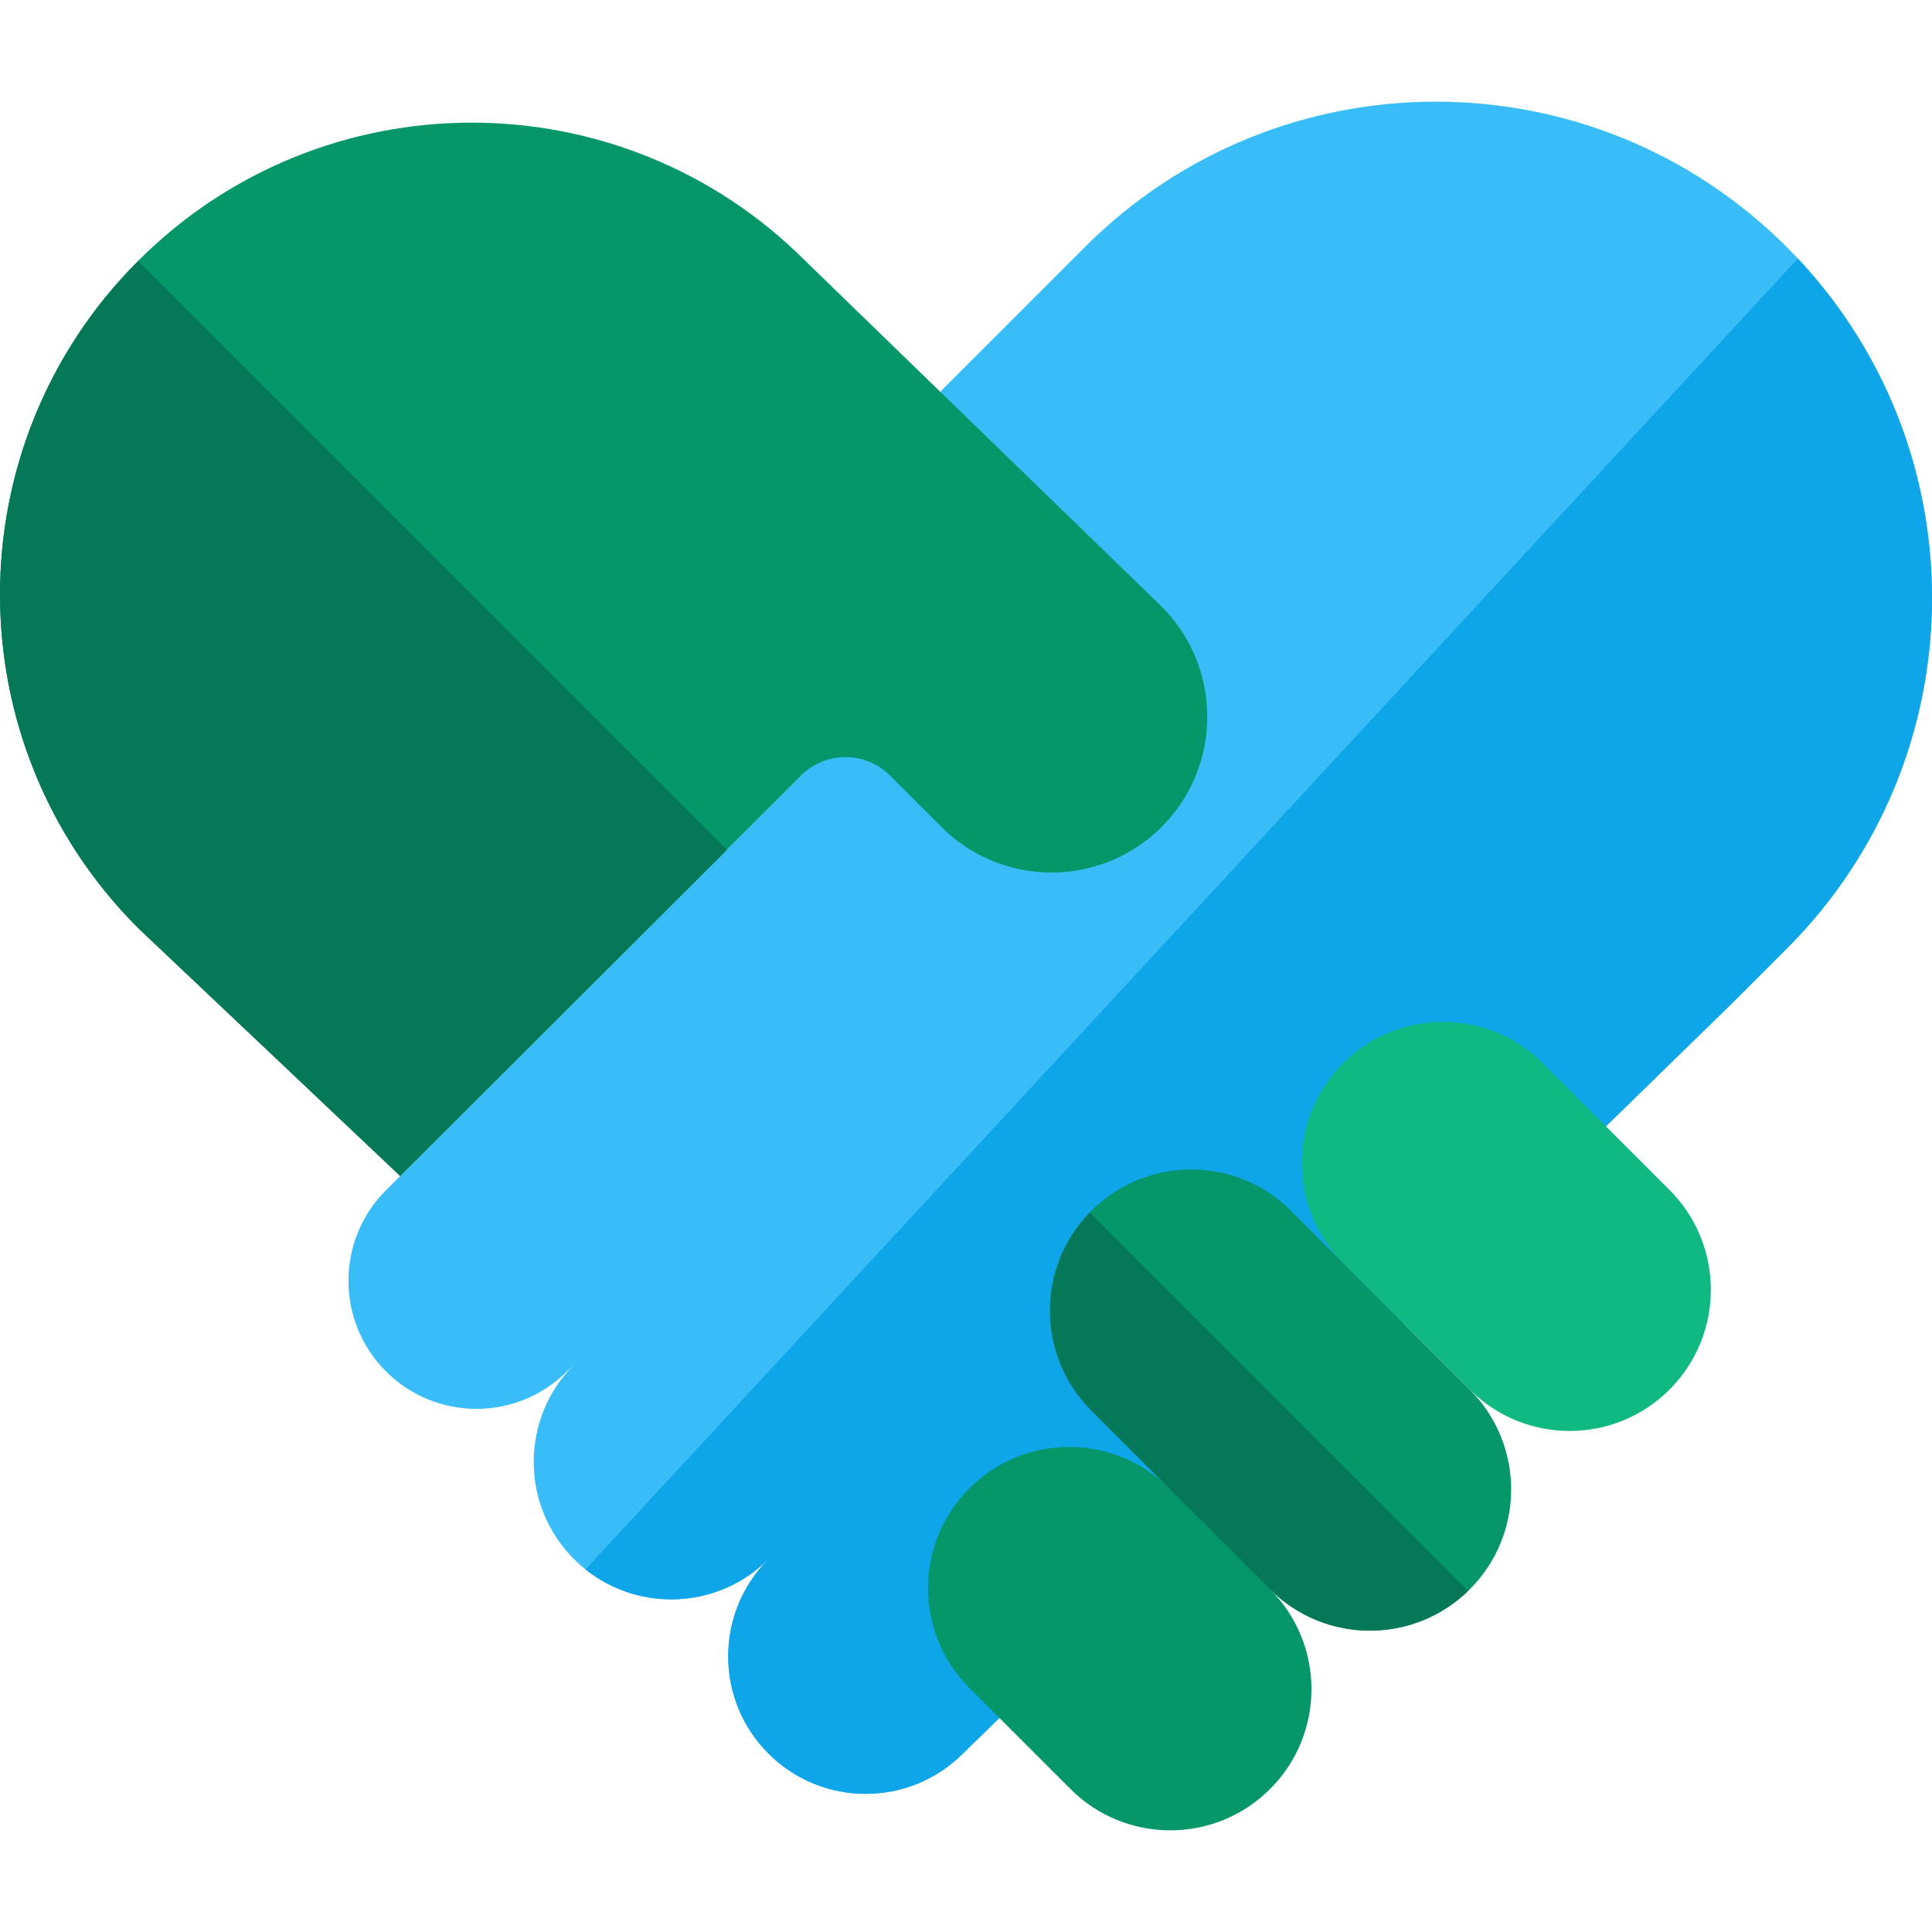 <svg xmlns="http://www.w3.org/2000/svg" version="1.1" xmlns:xlink="http://www.w3.org/1999/xlink" xmlns:svgjs="http://svgjs.com/svgjs" width="512" height="512" x="0" y="0" viewBox="0 0 509.833 509.833" style="enable-background:new 0 0 512 512" xml:space="preserve" class=""><g><path fill="#38bdf8" d="M149.625 361.885c-13.195 13.195-34.588 13.195-47.782 0-13.195-13.195-13.195-34.587 0-47.782l135.311-135.311 11.175-75.637 37.978-37.978c51.135-51.135 134.041-51.135 185.176 0 51.135 51.135 51.135 134.041 0 185.176l-13.962 13.962-203.432 198.436c-14.168 14.168-37.139 14.168-51.308 0-14.168-14.168-14.168-37.139 0-51.308l.003-.018-.01.011c-14.168 14.168-37.14 14.168-51.308 0s-14.168-37.139 0-51.308" data-original="#f9c2ca" class=""></path><path fill="#0ea5e9" d="M474.432 68.23 154.514 414.15c14.244 11.38 35.069 10.48 48.264-2.714l.01-.01-.003.018c-14.168 14.168-14.168 37.139 0 51.308 14.168 14.168 37.14 14.168 51.308 0l203.431-198.436 13.962-13.962c50.131-50.131 51.108-130.794 2.946-182.124z" data-original="#f9a7b0" class=""></path><path fill="#059669" d="M335.168 472.094c-14.551 14.551-38.144 14.551-52.695 0l-26.655-26.655c-14.551-14.551-14.551-38.144 0-52.695 14.551-14.551 38.144-14.551 52.695 0l26.655 26.655c14.552 14.551 14.552 38.143 0 52.695zM387.865 419.397c-14.551 14.551-38.144 14.551-52.695 0l-47.18-47.18c-14.551-14.551-14.551-38.144 0-52.695 14.551-14.551 38.144-14.551 52.695 0l47.18 47.18c14.551 14.551 14.551 38.144 0 52.695z" data-original="#b35324" class=""></path><path fill="#10b981" d="M440.56 366.702c-14.551 14.551-38.144 14.551-52.695 0l-33.429-33.429c-14.551-14.551-14.551-38.144 0-52.695 14.551-14.551 38.144-14.551 52.695 0l33.429 33.429c14.551 14.551 14.551 38.144 0 52.695z" data-original="#e68a2e" class=""></path><path fill="#047857" d="m335.165 419.402-47.18-47.18c-14.406-14.406-14.541-37.667-.424-52.25l99.853 99.853c-14.583 14.118-37.844 13.983-52.249-.423z" data-original="#8a3000" class=""></path><path fill="#059669" d="m105.611 310.338-69.152-65.475c-48.612-48.612-48.612-127.427 0-176.039 48.612-48.612 127.427-48.612 176.039 0l93.566 90.778c16.505 15.971 16.722 42.368.482 58.608-16.053 16.053-42.081 16.053-58.134 0l-13.559-13.559c-6.483-6.483-16.993-6.485-23.478-.004z" data-original="#b35324" class=""></path><path fill="#047857" d="m105.611 310.338-69.152-65.393c-48.612-48.612-48.612-127.427 0-176.039l.023-.022 155.374 155.374z" data-original="#8a3000" class=""></path></g></svg>